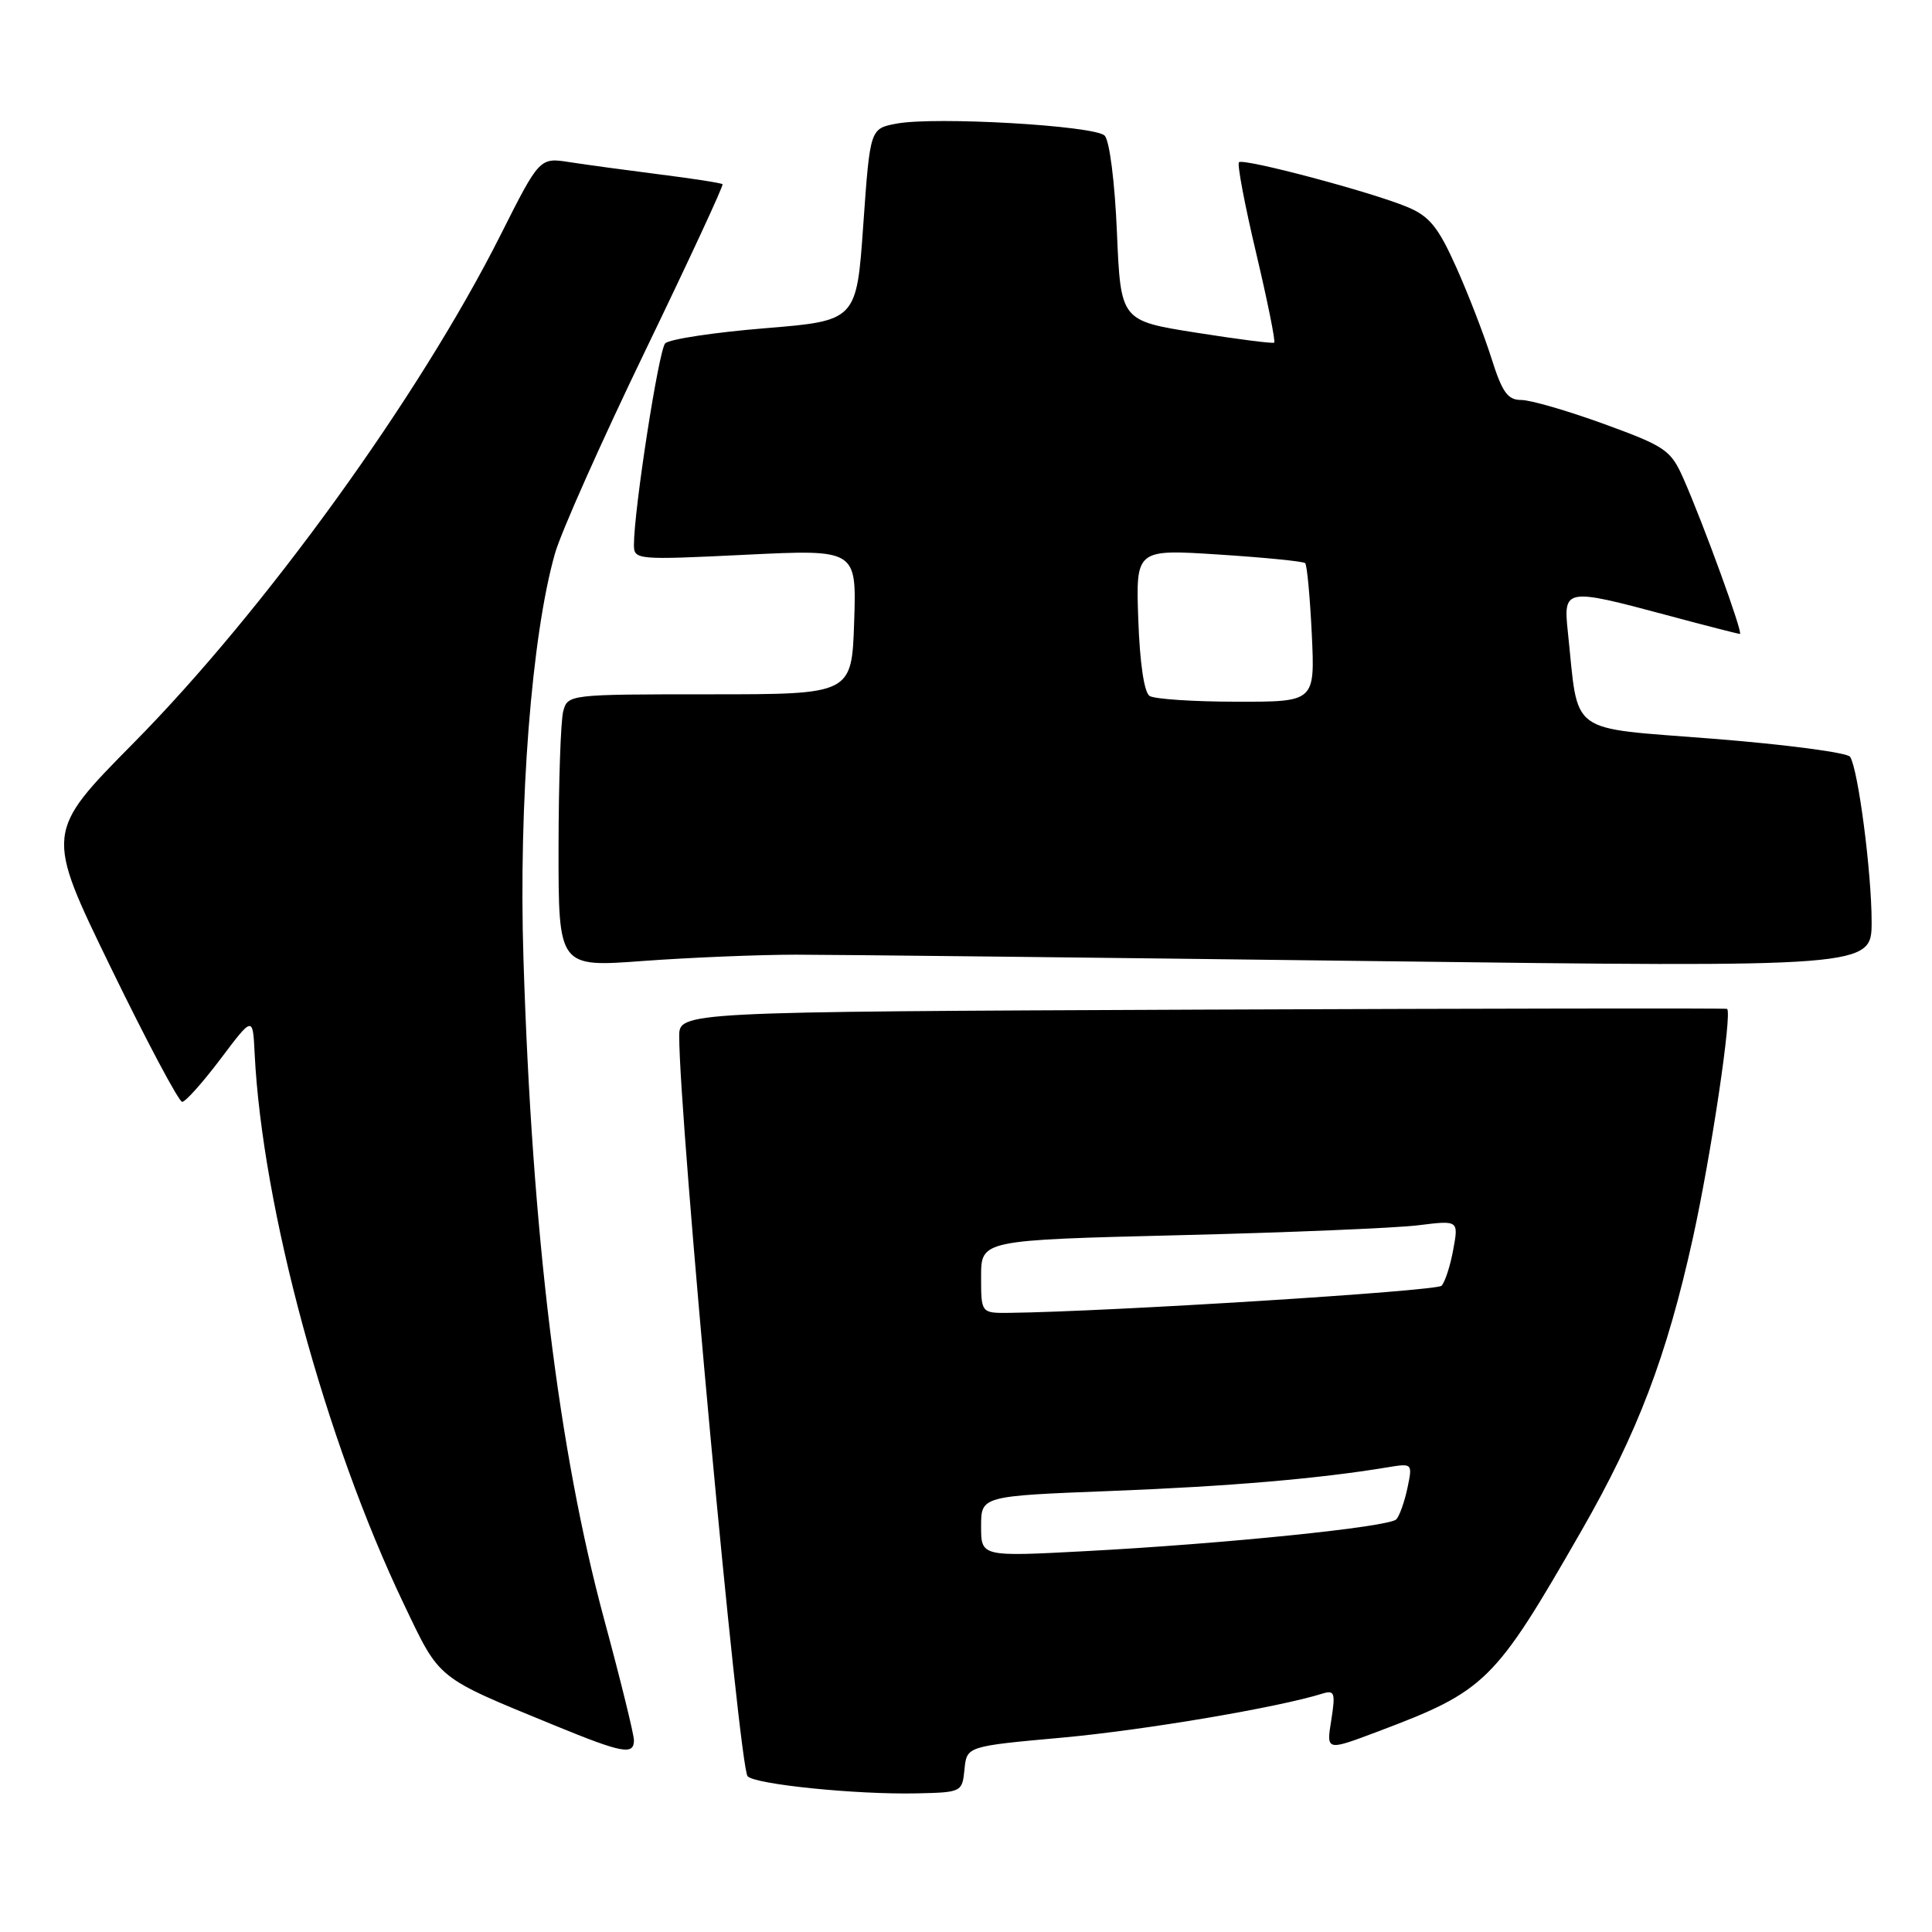 <?xml version="1.0" encoding="UTF-8" standalone="no"?>
<!DOCTYPE svg PUBLIC "-//W3C//DTD SVG 1.1//EN" "http://www.w3.org/Graphics/SVG/1.1/DTD/svg11.dtd" >
<svg xmlns="http://www.w3.org/2000/svg" xmlns:xlink="http://www.w3.org/1999/xlink" version="1.1" viewBox="0 0 256 256">
 <g >
 <path fill="currentColor"
d=" M 127.80 234.45 C 128.10 231.39 128.10 231.39 140.80 230.24 C 151.69 229.24 169.37 226.25 175.27 224.40 C 176.84 223.92 176.97 224.33 176.40 227.93 C 175.74 232.01 175.74 232.01 182.46 229.48 C 196.90 224.04 197.99 222.98 209.54 202.85 C 217.00 189.86 220.86 179.71 224.33 163.98 C 226.74 153.01 229.57 134.05 228.84 133.68 C 228.65 133.58 197.34 133.63 159.25 133.78 C 90.00 134.07 90.00 134.07 90.00 137.33 C 90.00 148.28 97.93 234.09 99.06 235.36 C 100.02 236.44 113.50 237.81 121.50 237.63 C 127.42 237.50 127.50 237.46 127.80 234.45 Z  M 84.00 230.59 C 84.00 229.82 82.23 222.62 80.06 214.60 C 74.00 192.17 70.50 163.53 69.36 127.00 C 68.71 106.41 70.44 84.23 73.53 73.36 C 74.33 70.53 79.73 58.43 85.51 46.46 C 91.29 34.49 95.90 24.56 95.74 24.41 C 95.58 24.25 91.86 23.67 87.48 23.12 C 83.09 22.56 77.70 21.83 75.50 21.49 C 71.50 20.86 71.50 20.86 66.30 31.19 C 55.54 52.55 35.12 80.81 17.74 98.41 C 5.98 110.31 5.98 110.31 14.66 128.16 C 19.43 137.97 23.70 146.00 24.14 146.00 C 24.58 146.00 26.86 143.44 29.22 140.32 C 33.50 134.63 33.50 134.63 33.74 139.57 C 34.75 160.01 43.09 190.78 53.54 212.61 C 58.35 222.67 57.69 222.14 73.50 228.63 C 82.50 232.32 84.00 232.60 84.00 230.59 Z  M 105.50 126.50 C 110.45 126.50 144.54 126.88 181.25 127.34 C 248.00 128.18 248.00 128.18 248.00 122.13 C 248.00 115.62 246.22 101.94 245.15 100.28 C 244.79 99.73 236.64 98.65 227.03 97.89 C 207.48 96.34 209.22 97.61 207.75 83.75 C 207.13 77.95 207.39 77.90 220.82 81.50 C 225.95 82.88 230.33 84.00 230.55 84.00 C 231.02 84.00 225.71 69.40 223.07 63.43 C 221.39 59.63 220.71 59.16 212.54 56.18 C 207.73 54.43 202.80 53.00 201.58 53.00 C 199.77 53.00 199.05 51.99 197.61 47.43 C 196.64 44.37 194.55 38.95 192.95 35.39 C 190.57 30.08 189.41 28.65 186.48 27.43 C 181.70 25.43 164.74 20.93 164.17 21.50 C 163.91 21.75 164.94 27.18 166.45 33.55 C 167.96 39.93 169.03 45.26 168.84 45.40 C 168.65 45.55 164.00 44.95 158.50 44.08 C 148.50 42.50 148.50 42.50 148.00 30.80 C 147.72 24.13 147.02 18.61 146.37 17.97 C 145.04 16.64 123.89 15.42 118.80 16.38 C 115.29 17.04 115.29 17.04 114.39 29.77 C 113.50 42.50 113.50 42.50 101.29 43.50 C 94.58 44.05 88.66 44.95 88.14 45.50 C 87.28 46.42 84.00 67.54 84.00 72.20 C 84.00 74.18 84.37 74.21 98.75 73.51 C 113.50 72.79 113.50 72.79 113.18 82.40 C 112.86 92.00 112.86 92.00 94.05 92.00 C 75.38 92.00 75.23 92.02 74.63 94.25 C 74.30 95.49 74.02 103.63 74.01 112.33 C 74.00 128.17 74.00 128.17 85.25 127.33 C 91.44 126.88 100.55 126.50 105.50 126.50 Z  M 130.00 202.25 C 130.00 198.23 130.00 198.23 147.25 197.56 C 162.90 196.95 174.72 195.94 183.84 194.43 C 187.17 193.88 187.18 193.89 186.49 197.19 C 186.10 199.01 185.44 200.87 185.02 201.32 C 184.08 202.33 162.27 204.56 143.75 205.54 C 130.00 206.27 130.00 206.27 130.00 202.25 Z  M 130.00 169.16 C 130.00 164.32 130.00 164.32 156.25 163.67 C 170.69 163.32 184.93 162.72 187.89 162.36 C 193.28 161.69 193.28 161.69 192.56 165.59 C 192.17 167.74 191.47 169.89 191.01 170.37 C 190.32 171.08 146.92 173.80 133.75 173.96 C 130.00 174.00 130.00 174.00 130.00 169.16 Z  M 152.33 92.22 C 151.61 91.77 151.03 87.85 150.83 82.12 C 150.50 72.77 150.50 72.77 161.50 73.48 C 167.55 73.87 172.70 74.38 172.94 74.62 C 173.19 74.86 173.58 79.09 173.82 84.03 C 174.24 93.00 174.24 93.00 163.87 92.98 C 158.17 92.98 152.97 92.63 152.33 92.22 Z "/>
</g>
</svg>